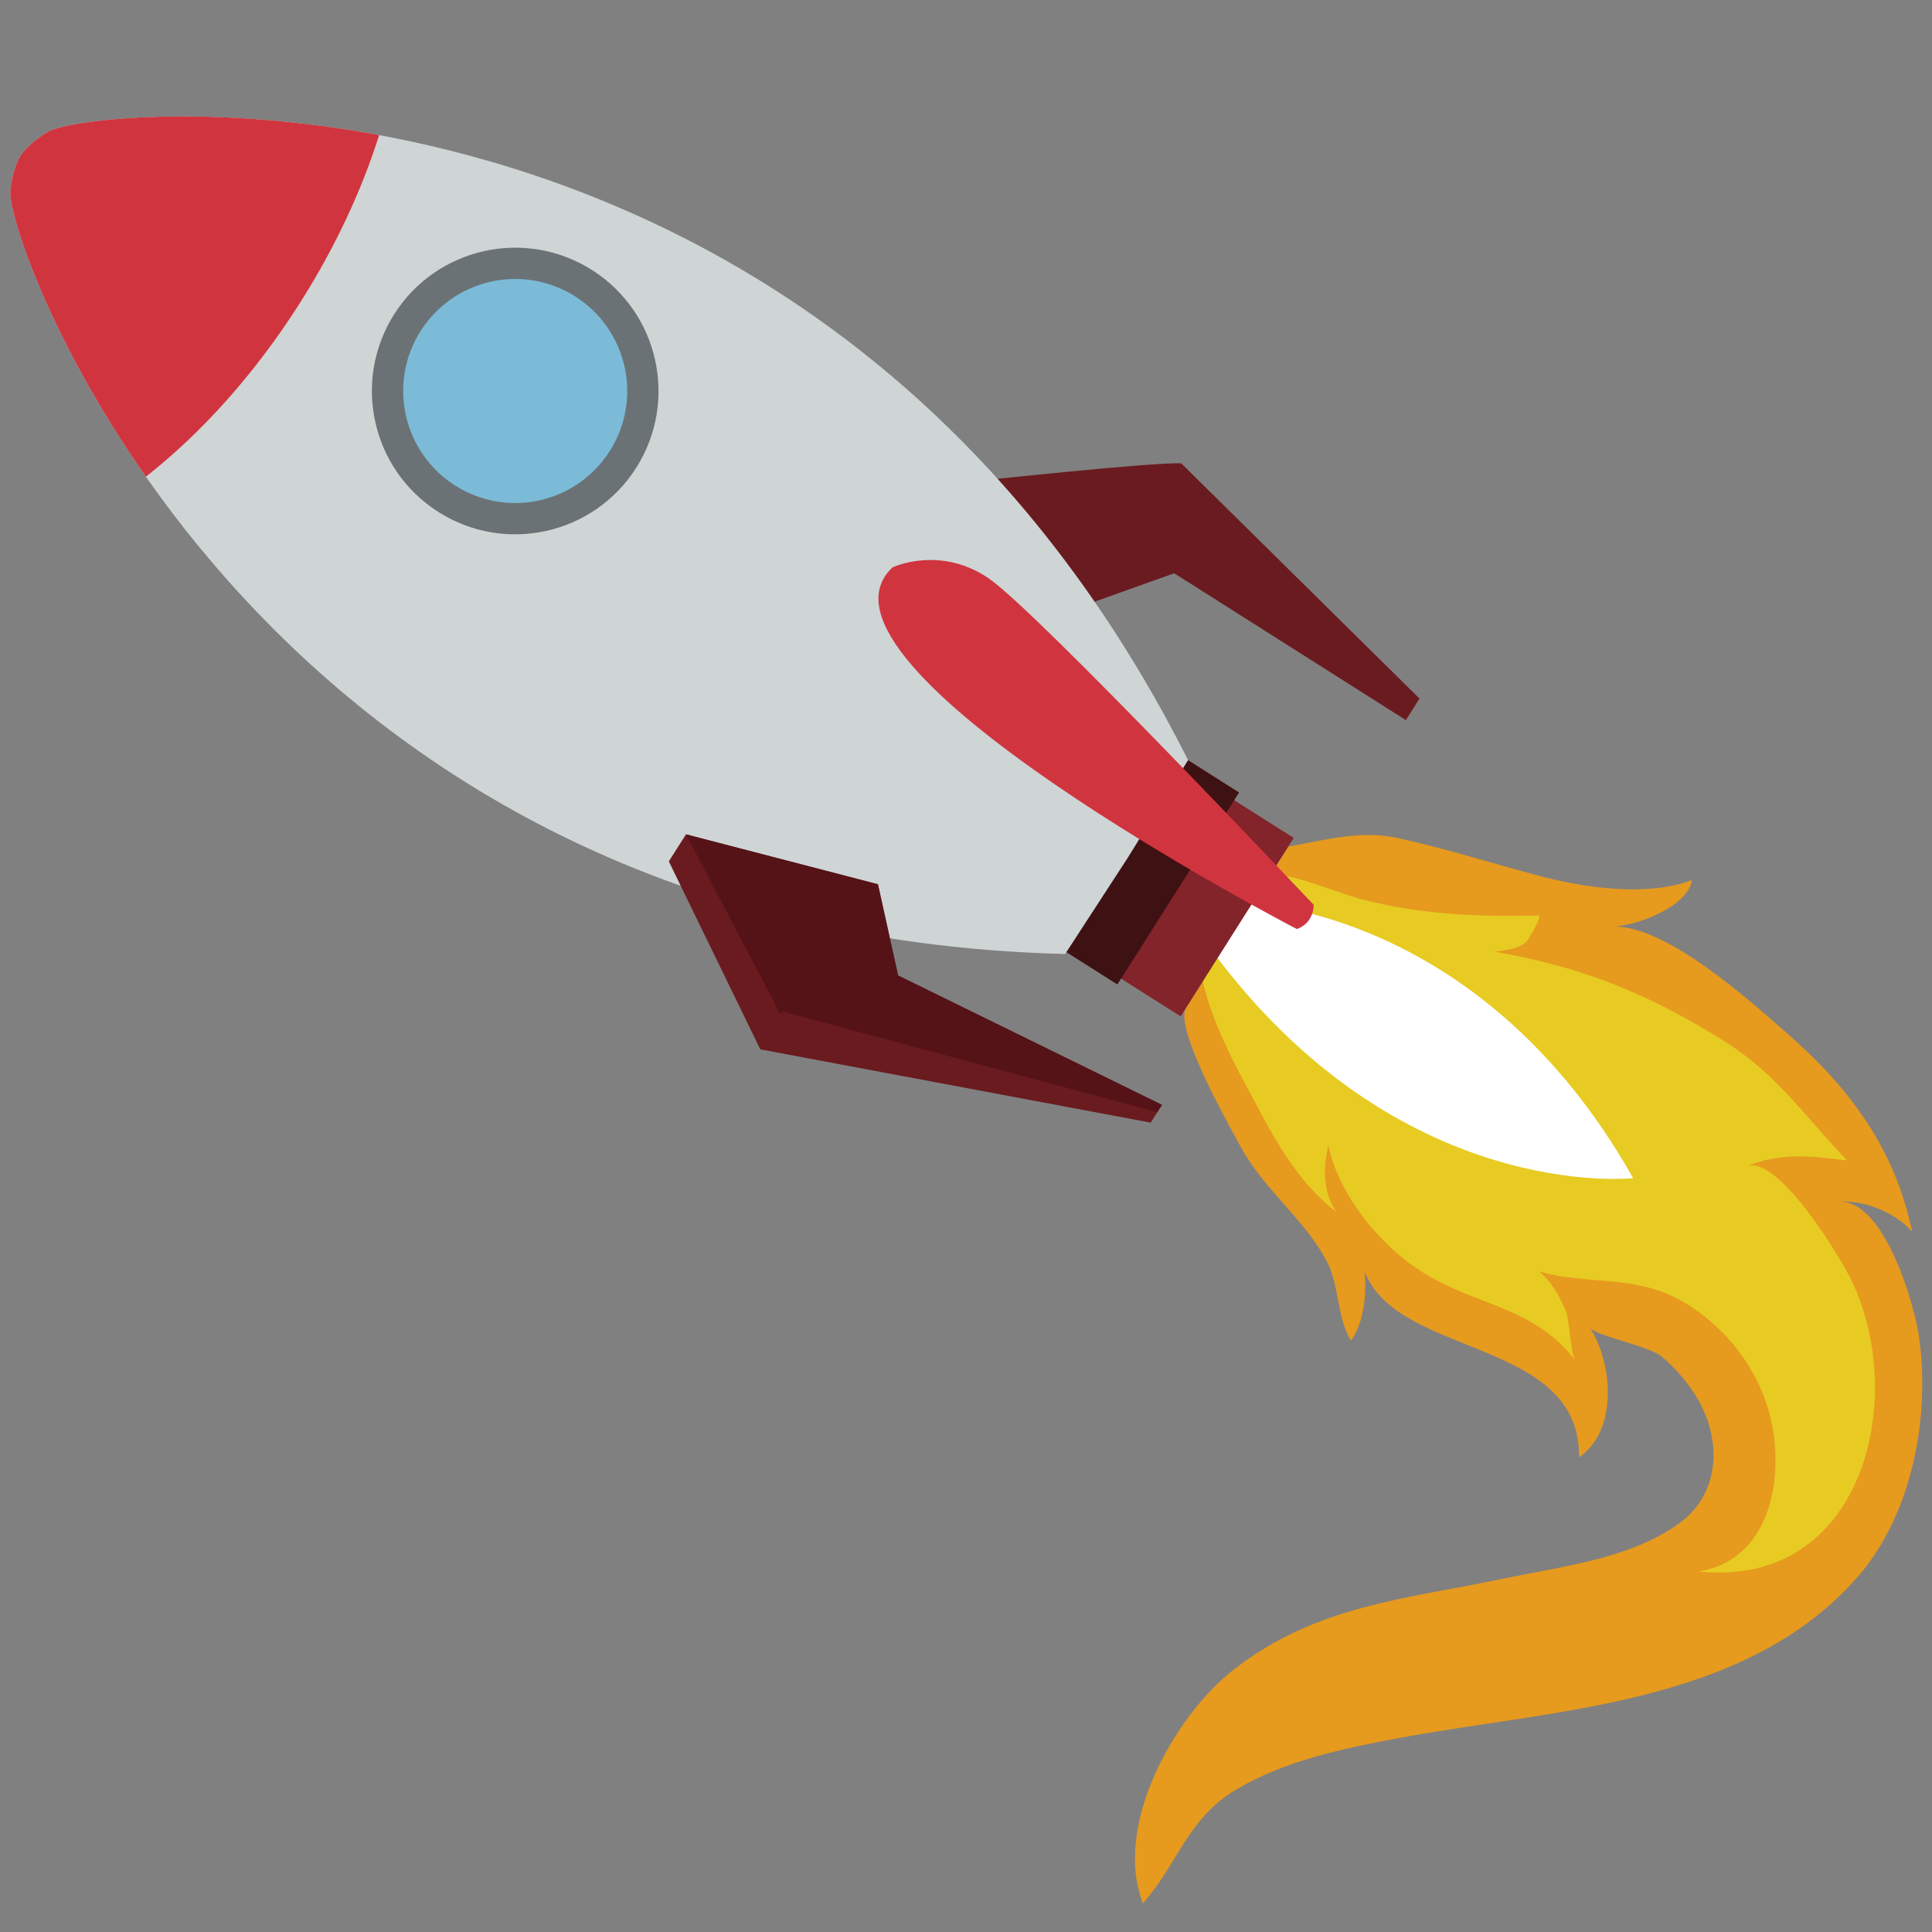 <svg xmlns="http://www.w3.org/2000/svg" xmlns:xlink="http://www.w3.org/1999/xlink" width="500" zoomAndPan="magnify" viewBox="0 0 375 375" height="500" preserveAspectRatio="xMidYMid meet" version="1.0"><rect x="0" y="0" width="375" height="375" fill="#808080" stroke="none"/><defs><clipPath id="fd1990feb1"><path d="M 220 162 L 374 162 L 374 369.375 L 220 369.375 Z M 220 162 " clip-rule="nonzero"/></clipPath></defs><g clip-path="url(#fd1990feb1)"><path fill="#e69a1e" d="M 230.223 195.594 L 250.043 164.328 C 257.082 163.059 264.062 161.098 271.199 162.641 C 280.719 164.699 289.984 167.707 299.402 170.164 C 307.938 172.387 319.973 174.059 328.41 170.809 C 327.652 175.992 317.684 179.711 313.02 179.852 C 323.465 179.551 339.59 194.207 346.871 200.559 C 359.125 211.242 367.82 223.066 371.145 239.062 C 367.926 235.359 361.73 232.828 356.703 233.27 C 365.621 232.48 371.477 252.934 372.398 258.945 C 374.801 274.621 371.238 293.961 360.488 306.172 C 338.656 330.969 301.988 331.695 271.891 337.293 C 261.016 339.309 249.566 341.637 239.918 347.367 C 230.492 352.973 228.625 361.75 221.848 369.438 C 215.953 354.543 227.879 333.055 239.512 324.031 C 255.656 311.508 272.859 310.406 291.93 306.387 C 303.195 304.016 316.129 302.637 325.758 295.801 C 333.367 290.402 334.227 280.938 330.289 272.977 C 328.559 269.484 325.512 265.742 322.488 263.273 C 319.957 261.211 309.617 259.277 308.594 257.676 C 313.039 264.609 314.137 277.598 306.488 282.863 C 306.836 259.633 271.012 263.559 264.852 246.695 C 265.301 251.055 264.777 256.656 262.211 260.227 C 259.465 255.805 260.039 249.426 257.418 244.598 C 252.992 236.438 245.352 230.93 240.828 222.609 C 238.836 218.941 227.77 199.465 230.223 195.594 " fill-opacity="1" fill-rule="nonzero"/></g><path fill="#e7cb22" d="M 239.375 171.168 C 239.973 170.781 240.609 170.473 241.285 170.234 C 248.199 167.848 257.609 172.801 264.301 174.543 C 275.852 177.551 286.797 177.969 298.625 177.699 C 299.527 177.68 296.609 182.504 296.152 182.898 C 294.695 184.145 291.996 184.527 290.172 184.738 C 307.199 187.715 319.773 192.785 334.547 201.996 C 344.852 208.422 350.266 216.656 358.512 225.23 C 351.281 224.348 345.668 223.699 338.918 226.402 C 345.16 223.902 357.453 244.457 359.465 248.699 C 370.453 271.891 361.395 308.352 329.738 305.027 C 343.949 302.672 346.418 286.297 343.578 274.883 C 341.328 265.832 335.203 257.867 327.262 253.016 C 317.605 247.117 308.781 249.633 298.711 246.785 C 301.066 248.586 302.547 251.363 303.758 254.02 C 304.734 256.168 304.828 262.828 305.734 263.98 C 297.293 253.234 286.438 253.645 275.637 246.629 C 267.016 241.027 259.68 231.184 257.852 222.422 C 256.723 226.453 256.828 231.766 259.402 235.246 C 253.051 230.441 248.5 223.191 244.742 216.059 C 239.094 205.344 224.016 180.938 239.375 171.168 " fill-opacity="1" fill-rule="nonzero"/><path fill="#ffffff" d="M 240.402 175.117 C 240.402 175.117 286.812 175.148 316.988 228.676 C 316.988 228.676 271.324 233.828 234.812 183.934 L 240.402 175.117 " fill-opacity="1" fill-rule="nonzero"/><path fill="#6a1b1f" d="M 188.668 93.461 C 188.668 93.461 223.355 89.711 229.27 89.926 L 275.523 135.59 L 272.875 139.773 L 227.914 111.27 L 209.574 117.816 L 188.668 93.461 " fill-opacity="1" fill-rule="nonzero"/><path fill="#82242a" d="M 229.16 197.273 L 251.109 162.641 L 235.188 152.551 L 213.23 187.184 L 229.16 197.273 " fill-opacity="1" fill-rule="nonzero"/><path fill="#3e1113" d="M 216.879 191.086 L 240.5 153.824 L 226.688 145.062 L 203.062 182.324 L 216.879 191.086 " fill-opacity="1" fill-rule="nonzero"/><path fill="#cfd4d5" d="M 2.047 36.734 C 2.047 36.734 2.32 33.125 3.961 30.254 C 5.855 27.543 9.008 25.758 9.008 25.758 C 15.797 20.469 159.273 5.676 230.602 147.543 L 218.898 166.496 L 206.75 185.168 C 48.008 181.199 0.164 45.133 2.047 36.734 " fill-opacity="1" fill-rule="nonzero"/><path fill="#d0353f" d="M 58.258 58.738 C 49.461 72.609 39.035 84.117 28.312 92.527 C 8.688 64.492 1.285 40.137 2.047 36.734 C 2.047 36.734 2.32 33.125 3.961 30.254 C 5.855 27.543 9.008 25.758 9.008 25.758 C 11.84 23.551 38.402 19.699 73.594 26.219 C 70.23 36.867 65.102 47.941 58.258 58.738 " fill-opacity="1" fill-rule="nonzero"/><path fill="#6b7276" d="M 85.109 99.387 C 98.086 107.613 115.27 103.758 123.492 90.789 C 131.719 77.812 127.863 60.625 114.891 52.398 C 101.918 44.18 84.73 48.027 76.504 61.004 C 68.285 73.98 72.133 91.164 85.109 99.387 " fill-opacity="1" fill-rule="nonzero"/><path fill="#7bbbd7" d="M 88.359 94.254 C 98.5 100.688 111.934 97.676 118.363 87.531 C 124.793 77.391 121.781 63.961 111.641 57.531 C 101.5 51.102 88.066 54.113 81.637 64.254 C 75.211 74.395 78.219 87.828 88.359 94.254 " fill-opacity="1" fill-rule="nonzero"/><path fill="#d0353f" d="M 173.254 110.117 C 173.254 110.117 182.461 105.766 191.941 112.285 C 201.43 118.809 254.969 175.609 254.969 175.609 C 254.969 175.609 255.172 179.074 251.723 180.328 C 251.723 180.328 152.957 129.09 173.254 110.117 " fill-opacity="1" fill-rule="nonzero"/><path fill="#6a1b1f" d="M 133.148 161.949 L 170.406 171.637 L 174.324 189.344 L 225.535 214.453 L 223.352 217.902 L 147.57 203.68 L 129.82 167.191 L 133.148 161.949 " fill-opacity="1" fill-rule="nonzero"/><path fill="#551317" d="M 174.324 189.344 L 225.535 214.453 L 224.637 215.863 L 151.914 196.34 L 151.531 196.949 L 133.148 161.949 L 170.406 171.637 L 174.324 189.344 " fill-opacity="1" fill-rule="nonzero"/></svg>